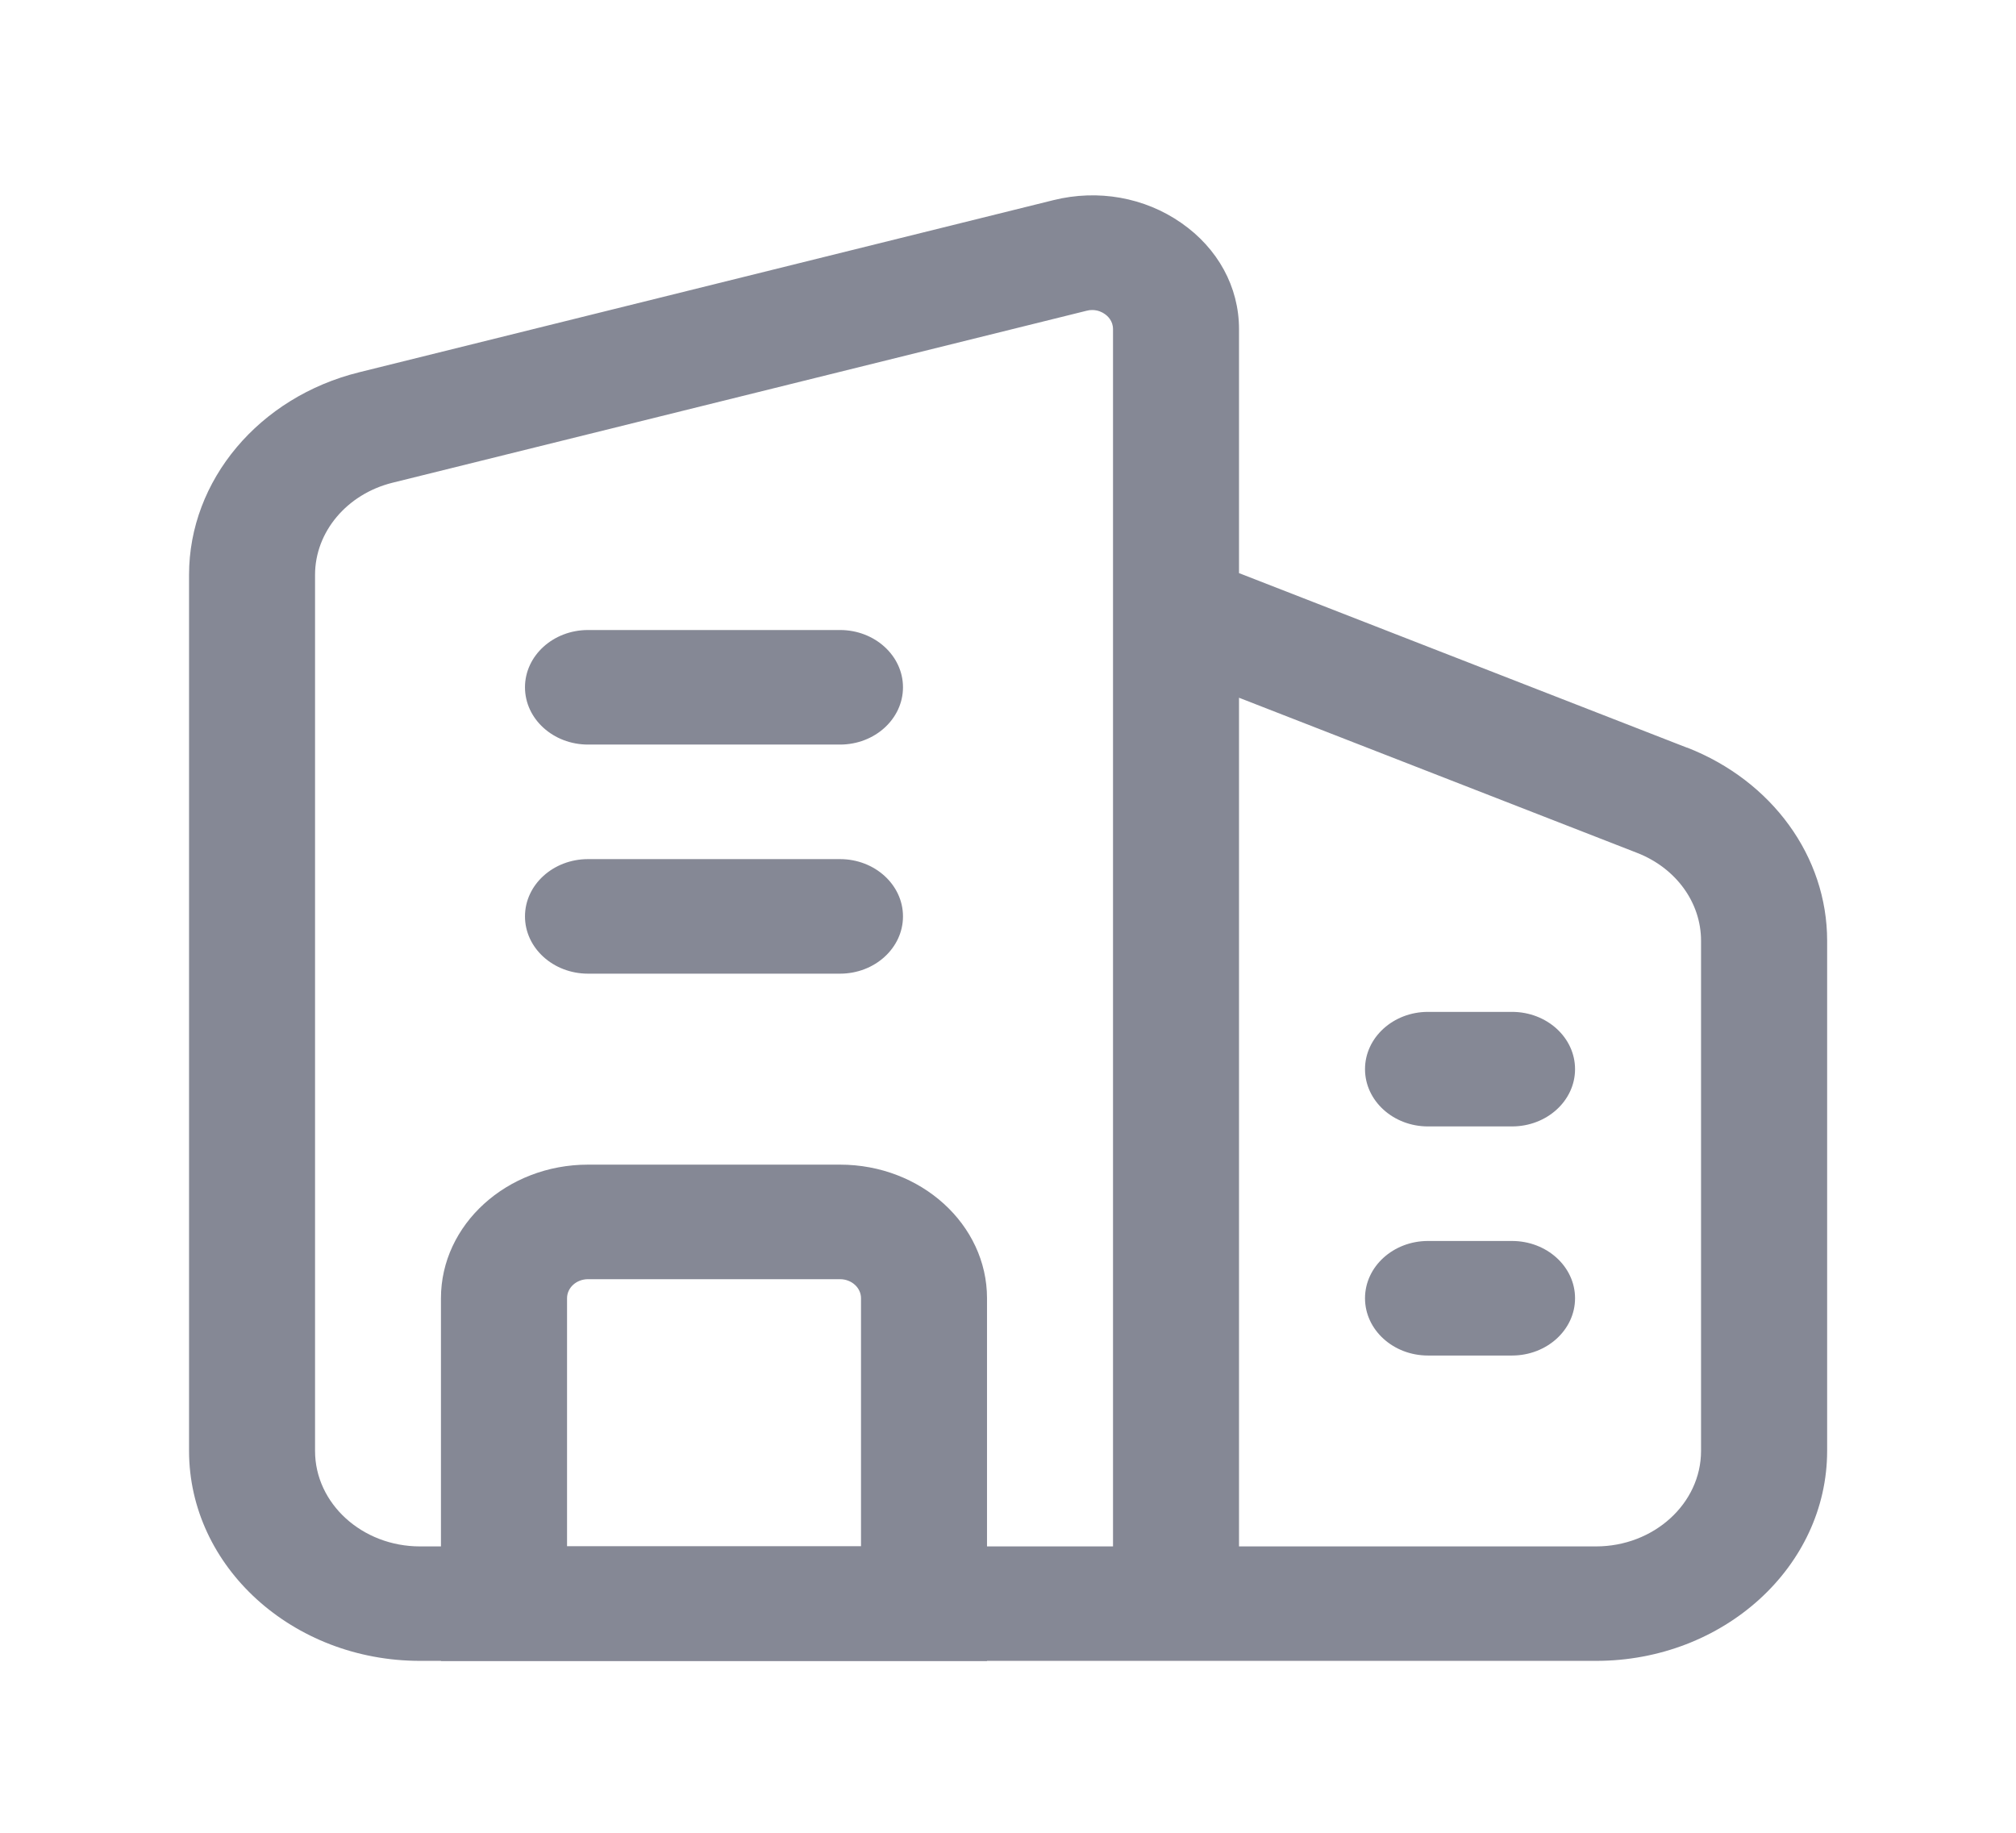 <svg xmlns="http://www.w3.org/2000/svg" width="22" height="20" viewBox="0 0 22 20" fill="none">
  <g opacity="0.6">
    <path d="M10.771 18.125H4.812V14.167C4.812 13.363 5.532 12.709 6.417 12.709H9.167C10.051 12.709 10.771 13.363 10.771 14.167V18.125ZM6.188 16.875H9.396V14.167C9.396 14.052 9.293 13.959 9.167 13.959H6.417C6.29 13.959 6.188 14.052 6.188 14.167V16.875Z" fill="#34384E"/>
    <path d="M18.41 8.159L13.521 6.254V3.591C13.521 3.132 13.291 2.71 12.89 2.432C12.491 2.154 11.983 2.063 11.496 2.184L3.921 4.062C2.827 4.332 2.063 5.242 2.063 6.272V15.832C2.063 17.097 3.194 18.124 4.584 18.124H17.418C18.808 18.124 19.939 17.097 19.939 15.832V10.265C19.939 9.348 19.339 8.521 18.411 8.158L18.41 8.159ZM12.146 16.875H4.583C3.952 16.875 3.438 16.407 3.438 15.833V6.273C3.438 5.805 3.785 5.392 4.282 5.268L11.858 3.391C11.879 3.385 11.9 3.383 11.919 3.383C11.982 3.383 12.03 3.408 12.055 3.426C12.089 3.449 12.146 3.502 12.146 3.592V16.875ZM18.563 15.833C18.563 16.407 18.048 16.875 17.417 16.875H13.521V7.614L17.868 9.308C18.289 9.473 18.563 9.848 18.563 10.266V15.833ZM9.854 7.5C9.854 7.845 9.546 8.125 9.167 8.125H6.417C6.037 8.125 5.729 7.845 5.729 7.5C5.729 7.155 6.037 6.875 6.417 6.875H9.167C9.546 6.875 9.854 7.155 9.854 7.5ZM9.854 10C9.854 10.345 9.546 10.625 9.167 10.625H6.417C6.037 10.625 5.729 10.345 5.729 10C5.729 9.655 6.037 9.375 6.417 9.375H9.167C9.546 9.375 9.854 9.655 9.854 10ZM17.188 14.167C17.188 14.512 16.88 14.792 16.5 14.792H15.583C15.204 14.792 14.896 14.512 14.896 14.167C14.896 13.822 15.204 13.542 15.583 13.542H16.5C16.88 13.542 17.188 13.822 17.188 14.167ZM17.188 11.667C17.188 12.012 16.88 12.292 16.5 12.292H15.583C15.204 12.292 14.896 12.012 14.896 11.667C14.896 11.322 15.204 11.042 15.583 11.042H16.5C16.88 11.042 17.188 11.322 17.188 11.667Z" fill="#34384E"/>
  </g>
</svg>